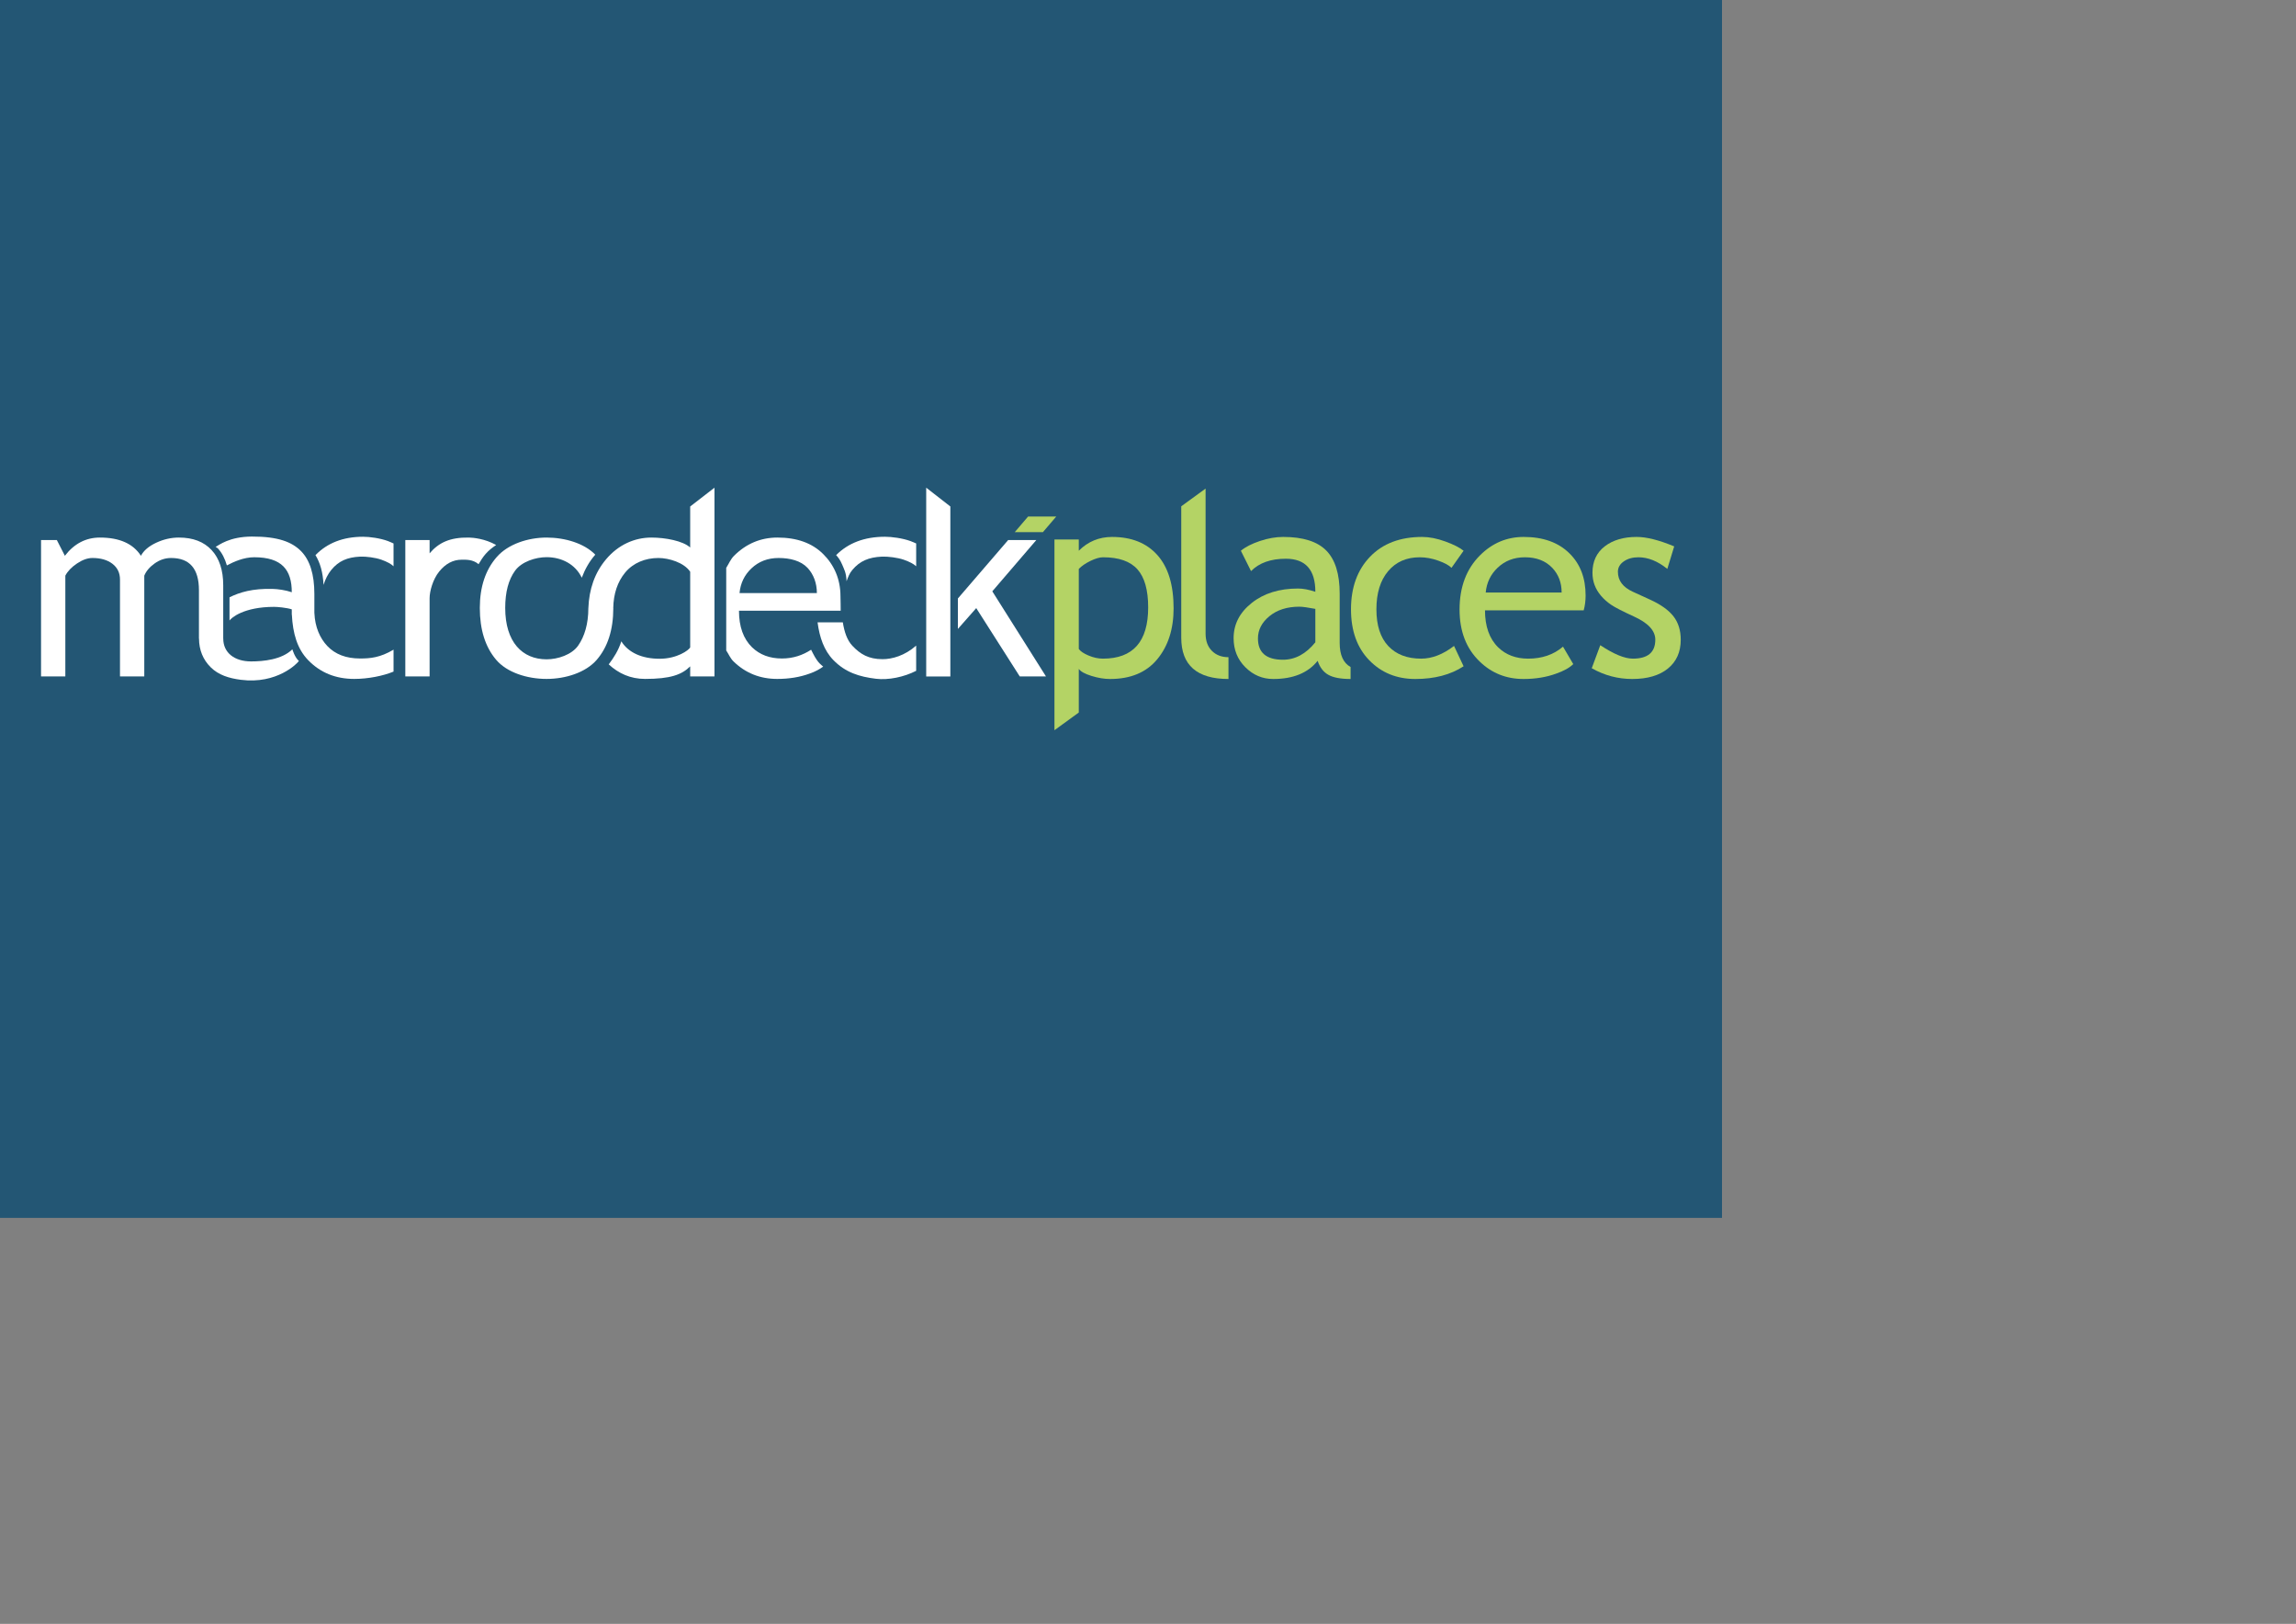 <?xml version="1.0" encoding="utf-8"?>
<!-- Generator: Adobe InDesign 3.0 SVG Export Plug-in, SVG Library version: 6.0 build 78 -->
<!DOCTYPE svg PUBLIC "-//W3C//DTD SVG 1.0//EN"    "http://www.w3.org/TR/2001/REC-SVG-20010904/DTD/svg10.dtd">
<svg  xmlns="http://www.w3.org/2000/svg" xmlns:xlink="http://www.w3.org/1999/xlink" width="1190.551pt" height="841.89pt" xml:space="preserve">
	<rect width="100%" height="100%" fill="#808080" stroke="none"/>
	<clipPath id="clp1" fill="none">
		<path shape-rendering="crispEdges" stroke="#000000" d="M0,0h1190.551v841.89H0z"/>
	</clipPath>
	<g clip-path="url(#clp1)" fill="none">
		<g transform="matrix(1 0 0 1 595.276 420.945)">
			<path fill="#235674" d="M-595.276-420.945v841.89H595.276v-841.89H-595.276z"/>
		</g>
		<g transform="matrix(1.119 0 0 1.119 596.742 484.135)">
			<path fill="#B4D365" d="M191.83-56.884c0-14.427-3.338-25.379-10.012-32.856c-6.677-7.477-16.005-11.218-27.988-11.218
				c-8.045,0-14.904,2.84-20.578,8.515c0,0,0-6.944,0-6.944h-15.037V18.443l15.037-10.937c0,0,0-26.944,0-26.944
				c1.157,1.634,3.77,3.079,7.845,4.342c4.071,1.262,7.894,1.894,11.471,1.894c12.719,0,22.444-4.068,29.17-12.204
				C188.464-33.543,191.83-44.035,191.83-56.884z M176.12-57.439c0,21.111-9.318,31.667-27.946,31.667
				c-2.897,0-5.871-0.645-8.921-1.939c-3.054-1.291-5.053-2.651-6-4.079c0,0,0-49.398,0-49.398c1.789-1.844,4.208-3.507,7.263-4.987
				c3.051-1.477,5.632-2.216,7.736-2.216c9.735,0,16.815,2.483,21.237,7.442C173.907-75.986,176.12-68.149,176.12-57.439z"/>
		</g>
		<g transform="matrix(1.119 0 0 1.119 598.328 484.135)">
			<path fill="#B4D365" d="M224.316-13.203c0,0,0-13.466,0-13.466c-4.215,0-7.624-1.301-10.23-3.903
				c-2.609-2.602-3.91-6.165-3.91-10.689c0,0,0-89.565,0-89.565l-15.037,10.937c0,0,0,81.195,0,81.195
				C195.139-21.7,204.863-13.203,224.316-13.203C224.316-13.203,224.316-13.203,224.316-13.203z"/>
		</g>
		<g transform="matrix(1.119 0 0 1.119 598.328 484.135)">
			<path fill="#B4D365" d="M299.76-13.203c0,0,0-7.406,0-7.406c-4.489-2.479-6.733-7.442-6.733-14.883c0,0,0-30.397,0-30.397
				c0-12.19-2.767-21.08-8.301-26.677c-5.534-5.593-14.41-8.392-26.628-8.392c-4.566,0-9.353,0.838-14.36,2.511
				c-5.008,1.676-8.928,3.682-11.759,6.018c0,0,6.281,12.569,6.281,12.569c5.022-5.085,12.193-7.631,21.515-7.631
				c12.141,0,18.215,6.81,18.215,20.424c-3.987-1.347-7.554-2.02-10.696-2.02c-11.59,0-21.122,2.967-28.595,8.893
				c-7.473,5.93-11.208,13.189-11.208,21.778c0,7.168,2.423,13.161,7.277,17.983c4.85,4.822,10.58,7.231,17.191,7.231
				c12.323,0,21.476-3.738,27.455-11.222c1.325,4.005,3.51,6.877,6.558,8.616C289.015-14.073,293.612-13.203,299.76-13.203z
				 M277.989-35.871c-5.807,7.182-12.474,10.773-20.007,10.773c-10.303,0-15.455-4.384-15.455-13.154c0-5.302,2.378-9.9,7.14-13.785
				c4.759-3.886,10.903-5.828,18.435-5.828c1.883,0,5.18,0.449,9.886,1.347C277.989-56.52,277.989-35.871,277.989-35.871z"/>
		</g>
		<g transform="matrix(1.119 0 0 1.119 597.535 484.135)">
			<path fill="#B4D365" d="M358.965-98.167c-5.127-1.859-9.882-2.791-14.266-2.791c-13.631,0-24.369,4.082-32.214,12.242
				c-7.845,8.164-11.766,18.986-11.766,32.467c0,13.217,3.749,23.696,11.254,31.436c7.505,7.743,17.001,11.611,28.493,11.611
				c11.857,0,21.799-2.616,29.829-7.855c0,0-5.906-12.569-5.906-12.569c-6.828,5.239-13.6,7.855-20.319,7.855
				c-8.662,0-15.437-2.599-20.319-7.796s-7.322-12.758-7.322-22.682c0-9.974,2.409-17.822,7.228-23.549
				c4.818-5.727,11.334-8.592,19.547-8.592c3.759,0,7.585,0.698,11.478,2.09c3.893,1.396,6.607,2.869,8.143,4.419
				c0,0,7.47-10.549,7.47-10.549C367.865-94.394,364.088-96.309,358.965-98.167z"/>
		</g>
		<g transform="matrix(1.119 0 0 1.119 597.535 484.135)">
			<path fill="#B4D365" d="M445.681-64.785c0-10.794-3.314-19.456-9.942-25.986c-6.838-6.789-16.283-10.187-28.328-10.187
				c-10.363,0-19.33,3.766-26.905,11.295c-8.473,8.427-12.705,19.617-12.705,33.571c0,13.428,4.135,24.117,12.407,32.067
				c7.428,7.217,16.461,10.822,27.105,10.822c7.371,0,14.062-1.094,20.07-3.275c4.794-1.662,8.35-3.64,10.668-5.927
				c0,0-6.334-10.773-6.334-10.773c-5.751,4.938-12.93,7.407-21.528,7.407c-7.547,0-13.722-2.322-18.523-6.968
				c-5.436-5.33-8.153-12.958-8.153-22.882c0,0,60.984,0,60.984,0C445.285-58.413,445.681-61.468,445.681-64.785z M430.868-66.62
				c0,0-46.908,0-46.908,0c0.579-6.098,3.03-11.201,7.357-15.304c4.534-4.31,10.149-6.467,16.847-6.467
				c7.172,0,12.842,2.209,17.008,6.625C428.968-77.715,430.868-72.665,430.868-66.62z"/>
		</g>
		<g transform="matrix(1.119 0 0 1.119 597.535 484.135)">
			<path fill="#B4D365" d="M474.488-13.203c9.388,0,16.731-2.146,22.027-6.439c5.295-4.292,7.947-10.23,7.947-17.815
				c0-5.793-1.501-10.615-4.499-14.459c-2.998-3.844-7.785-7.27-14.361-10.272c0,0-10.734-4.91-10.734-4.91
				c-6.158-2.795-9.234-6.912-9.234-12.348c0-2.585,1.217-4.72,3.658-6.411s5.443-2.535,9.013-2.535
				c5.983,0,11.937,2.395,17.867,7.182c0,0,4.25-13.905,4.25-13.905c-9.335-3.896-17.071-5.846-23.205-5.846
				c-8.129,0-14.708,1.95-19.744,5.846c-5.036,3.9-7.55,9.325-7.55,16.275c0,2.686,0.431,5.204,1.301,7.547
				c0.87,2.346,2.185,4.559,3.945,6.638c1.76,2.08,3.84,3.935,6.235,5.569c2.392,1.634,7.035,4.029,13.929,7.189
				c8.943,4.012,13.417,8.816,13.417,14.406c0,7.813-4.619,11.716-13.852,11.716c-5.092,0-11.808-2.767-20.15-8.304
				c0,0-5.274,14.231-5.274,14.231C457.286-15.416,465.622-13.203,474.488-13.203C474.488-13.203,474.488-13.203,474.488-13.203z"/>
		</g>
		<g transform="matrix(0.756 0 -0.646 0.756 170.965 372.942)">
			<path fill="#B4D365" d="M696.113-21.026v14.27h25.748v-14.27H696.113z"/>
		</g>
		<g transform="matrix(1.539 0 0 1.539 503.369 529.521)">
			<path fill="#FFFFFF" d="M84.503-89.718c0,0,0-10.245,0-10.245c-0.851-0.364-1.601-0.732-2.597-1.09
				c-3.57-1.283-8.357-1.925-11.413-1.925c-9.255,0-16.522,2.819-21.95,8.249c0.637,0.638,1.859,2.136,2.699,4.211
				c0.802,1.98,1.877,3.657,1.982,7.505c0.791-2.081,1.278-3.488,2.619-5.083c3.358-3.996,7.329-5.685,13.295-5.959
				c2.616-0.12,7.078,0.439,9.79,1.389C81.58-91.736,83.421-90.752,84.503-89.718z"/>
		</g>
		<g transform="matrix(1.385 0 0 1.385 323.17 512.068)">
			<path fill="#FFFFFF" d="M262.01-74.594l21.974-25.589H269.93L244.827-71.02v15.198l9.163-10.393l21.727,34.104h13.091
				L262.01-74.594z"/>
		</g>
		<g transform="matrix(1.385 0 0 1.385 323.17 512.068)">
			<path fill="#FFFFFF" d="M203.93-30.95c6.239,0.757,14.046-0.87,20.074-3.965c0,0,0-12.579,0-12.579
				c-5.744,5.075-12.058,6.77-16.781,6.77c-6.98,0-11.113-2.504-15.047-6.668c-2.694-2.85-4.031-7.005-4.784-11.721
				c0,0-12.607,0-12.607,0c0.974,7.482,3.222,14.035,7.884,18.831C188.716-34.061,195.698-31.949,203.93-30.95z"/>
		</g>
		<g transform="matrix(1.385 0 0 1.385 323.17 512.068)">
			<path fill="#FFFFFF" d="M135.554-64.907c0,0,50.771,0,50.771,0c0.064-2.238-0.106-4.57-0.106-7.242
				c0-8.694-3.313-15.809-8.649-21.067c-5.507-5.471-13.108-8.208-22.805-8.208c-8.343,0-15.564,3.027-21.662,9.082
				c-1.741,1.729-2.62,4.02-3.916,6.039c0,0,0,41.225,0,41.225c1.23,1.83,2.036,3.941,3.666,5.506
				c5.973,5.8,13.239,8.701,21.797,8.701c5.929,0,11.31-0.883,16.141-2.648c2.887-1.006,5.03-2.203,6.801-3.494
				c-0.582-0.539-1.143-0.94-1.748-1.564c-1.894-1.948-3.044-4.437-4.281-6.864c-4.145,2.692-8.874,4.373-14.579,4.373
				c-6.063,0-11.023-1.854-14.882-5.563C137.737-50.891,135.554-56.982,135.554-64.907z M135.83-73.726
				c0.465-4.902,2.439-9.002,5.921-12.3c3.649-3.466,8.171-5.2,13.562-5.2c5.772,0,11.11,1.37,14.464,4.92
				c3.055,3.255,4.661,7.718,4.661,12.58C174.438-73.726,135.83-73.726,135.83-73.726z"/>
		</g>
		<g transform="matrix(1.385 0 0 1.385 319.419 512.068)">
			<path fill="#FFFFFF" d="M11.773-93.235c1.657-1.895,3.304-3.133,5.268-4.472c-5.57-3.174-11.555-3.682-13.606-3.715
				c-9.54-0.157-15.084,2.572-19.608,7.862c0,0,0-6.622,0-6.622h-12.126v68.071h12.126c0,0,0-39.02,0-39.02
				c0-3.462,1.595-9.415,4.79-13.347c3.195-3.929,6.929-5.895,11.2-5.895c1.983,0,5.62-0.224,8.453,2.244
				C9.292-89.889,10.433-91.704,11.773-93.235z"/>
		</g>
		<g transform="matrix(1.385 0 0 1.385 317.276 512.068)">
			<path fill="#FFFFFF" d="M-52.246-30.872c6.862,0,14.349-1.478,19.62-3.656c0,0,0-10.95,0-10.95
				c-6.749,4.028-11.743,4.409-16.707,4.409c-6.98,0-12.438-2.082-16.372-6.246c-3.623-3.833-6.148-9.407-6.436-16.447
				c0,0-0.015,0-0.015,0s0-9.514,0-9.514c0-9.783-2.231-16.921-6.689-21.412c-4.459-4.489-11.319-7.273-24.471-7.233
				c-11.286,0.035-16.409,4.243-18.117,5.148c0.331,0.309,0.813,0.42,1.123,0.756c2.115,2.288,3.525,5.191,4.48,8.49
				c3.504-1.866,8.522-4.075,13.622-4.075c13.977,0,18.778,6.438,18.778,17.462c-3.208-1.102-6.934-1.578-9.465-1.654
				c-10.091-0.301-16.602,1.693-21.621,4.193c0,0,0,11.567,0,11.567c0.892-1.318,7.105-6.802,22.282-6.802
				c1.514-0.007,6.23,0.393,8.804,1.24c0,0,0,0.106,0,0.106c0,0.004-0.002,0.007-0.002,0.011c0,0.004,0.002,0.007,0.002,0.011
				c0,0,0,2.509,0,2.509s0.041,0.048,0.041,0.048c0.486,9.336,2.661,17.033,8.175,22.707
				C-69.165-33.983-61.509-30.872-52.246-30.872z"/>
		</g>
		<g transform="matrix(1.385 0 0 1.385 319.062 512.068)">
			<path fill="#FFFFFF" d="M-118.939-77.6c0-7.538-1.929-13.392-5.787-17.565c-3.858-4.173-9.308-6.259-16.344-6.259
				c-3.901,0-7.697,0.87-11.385,2.607c-3.69,1.74-6.212,3.901-7.568,6.487c-3.901-6.063-10.727-9.094-20.478-9.094
				c-6.998,0-12.826,3.031-17.489,9.094c0,0-4.007-7.854-4.007-7.854h-7.887v68.071h12.126c0,0,0-50.295,0-50.295
				c1.141-2.209,3.077-4.233,5.805-6.067c2.728-1.835,5.299-2.752,7.71-2.752c4.145,0,7.475,0.965,9.992,2.89
				c2.517,1.927,3.776,4.562,3.776,7.904c0,0,0,48.321,0,48.321h12.126c0,0,0-50.289,0-50.289c0.93-2.284,2.663-4.325,5.202-6.125
				c2.539-1.8,5.266-2.7,8.186-2.7c9.262,0,13.896,5.355,13.896,16.064c0,0,0,24.164,0,24.164s0.037,0,0.037,0
				c0.035,5.693,1.962,10.473,5.832,14.314c3.905,3.875,9.082,5.479,15.046,6.251c18.063,2.34,28.292-8.234,28.986-9.415
				c-2.04-1.629-3.271-5.801-3.271-5.801c-5.225,5.179-14.539,6.042-20.598,6.042c-8.288,0-13.895-4.312-13.895-11.391
				c0,0-0.012,0-0.012,0S-118.939-77.6-118.939-77.6z"/>
		</g>
		<g transform="matrix(1.385 0 0 1.385 321.562 512.068)">
			<path fill="#FFFFFF" d="M124.486-32.112v-94.2l-12.126,9.381c0,0,0,20.462,0,20.462c-3.634-3.303-12.372-4.954-19.387-4.954
				c-8.412,0-16.514,3.613-22.599,10.838c-5.702,6.769-8.48,14.971-8.84,24.359c0,0-0.008,0.01-0.008,0.01
				c-0.012,7.893-1.892,14.121-5.073,18.686c-3.195,4.584-10.163,6.875-15.787,6.875c-12.057,0-20.642-8.55-20.642-25.652
				c0-7.893,1.639-14.087,4.918-18.585c3.277-4.498,10.225-6.748,15.724-6.748c7.528,0,14.36,3.522,17.579,10.256
				c1.625-4.326,3.829-8.193,6.733-11.505c-5.458-5.629-15.048-8.535-24.312-8.535c-9.219,0-19.208,3.23-24.853,9.684
				c-5.645,6.457-8.466,14.933-8.466,25.432c0,10.839,2.704,19.455,8.117,25.848s15.518,9.587,25.202,9.587
				c9.469,0,19.511-3.163,25.008-9.493c5.482-6.312,8.292-14.929,8.307-25.851c0,0-0.03,0-0.03,0
				c0.13-7.123,2.102-13.092,5.964-17.761c3.994-4.831,10.076-7.249,16.544-7.249c5.284,0,12.857,2.289,15.901,6.866
				c0,0,0,37.771,0,37.771c-0.676,1.356-6.514,5.658-15.268,5.658c-8.715,0-15.559-3.004-19.106-8.702
				c-1.385,4.402-3.687,8.075-6.298,11.503c4.937,4.534,10.826,7.258,18.15,7.258c12.597,0,18.336-2.084,22.522-6.257
				c0,0,0,5.017,0,5.017H124.486z"/>
		</g>
		<g transform="matrix(0.756 0 0 0.756 184.091 405.99)">
			<path fill="#FFFFFF" d="M625.606,81.538V-73.916l-22.082-17.186v172.64H625.606z"/>
		</g>
		<g transform="matrix(1.539 0 0 1.539 339.477 529.521)">
			<path fill="#FFFFFF" d="M-49.227-92.666c2.587,0.93,4.383,1.915,5.438,2.949c0,0,0-10.245,0-10.245
				c-0.83-0.364-1.561-0.732-2.533-1.09c-3.482-1.283-8.152-1.925-11.133-1.925c-9.027,0-16.117,2.819-21.41,8.249
				c2.082,3.387,3.37,7.747,3.626,13.373c0.817-2.562,1.941-4.845,3.494-6.74c3.275-3.996,7.149-5.685,12.969-5.959
				C-56.225-94.175-51.872-93.616-49.227-92.666z"/>
		</g>
	</g>
</svg>
